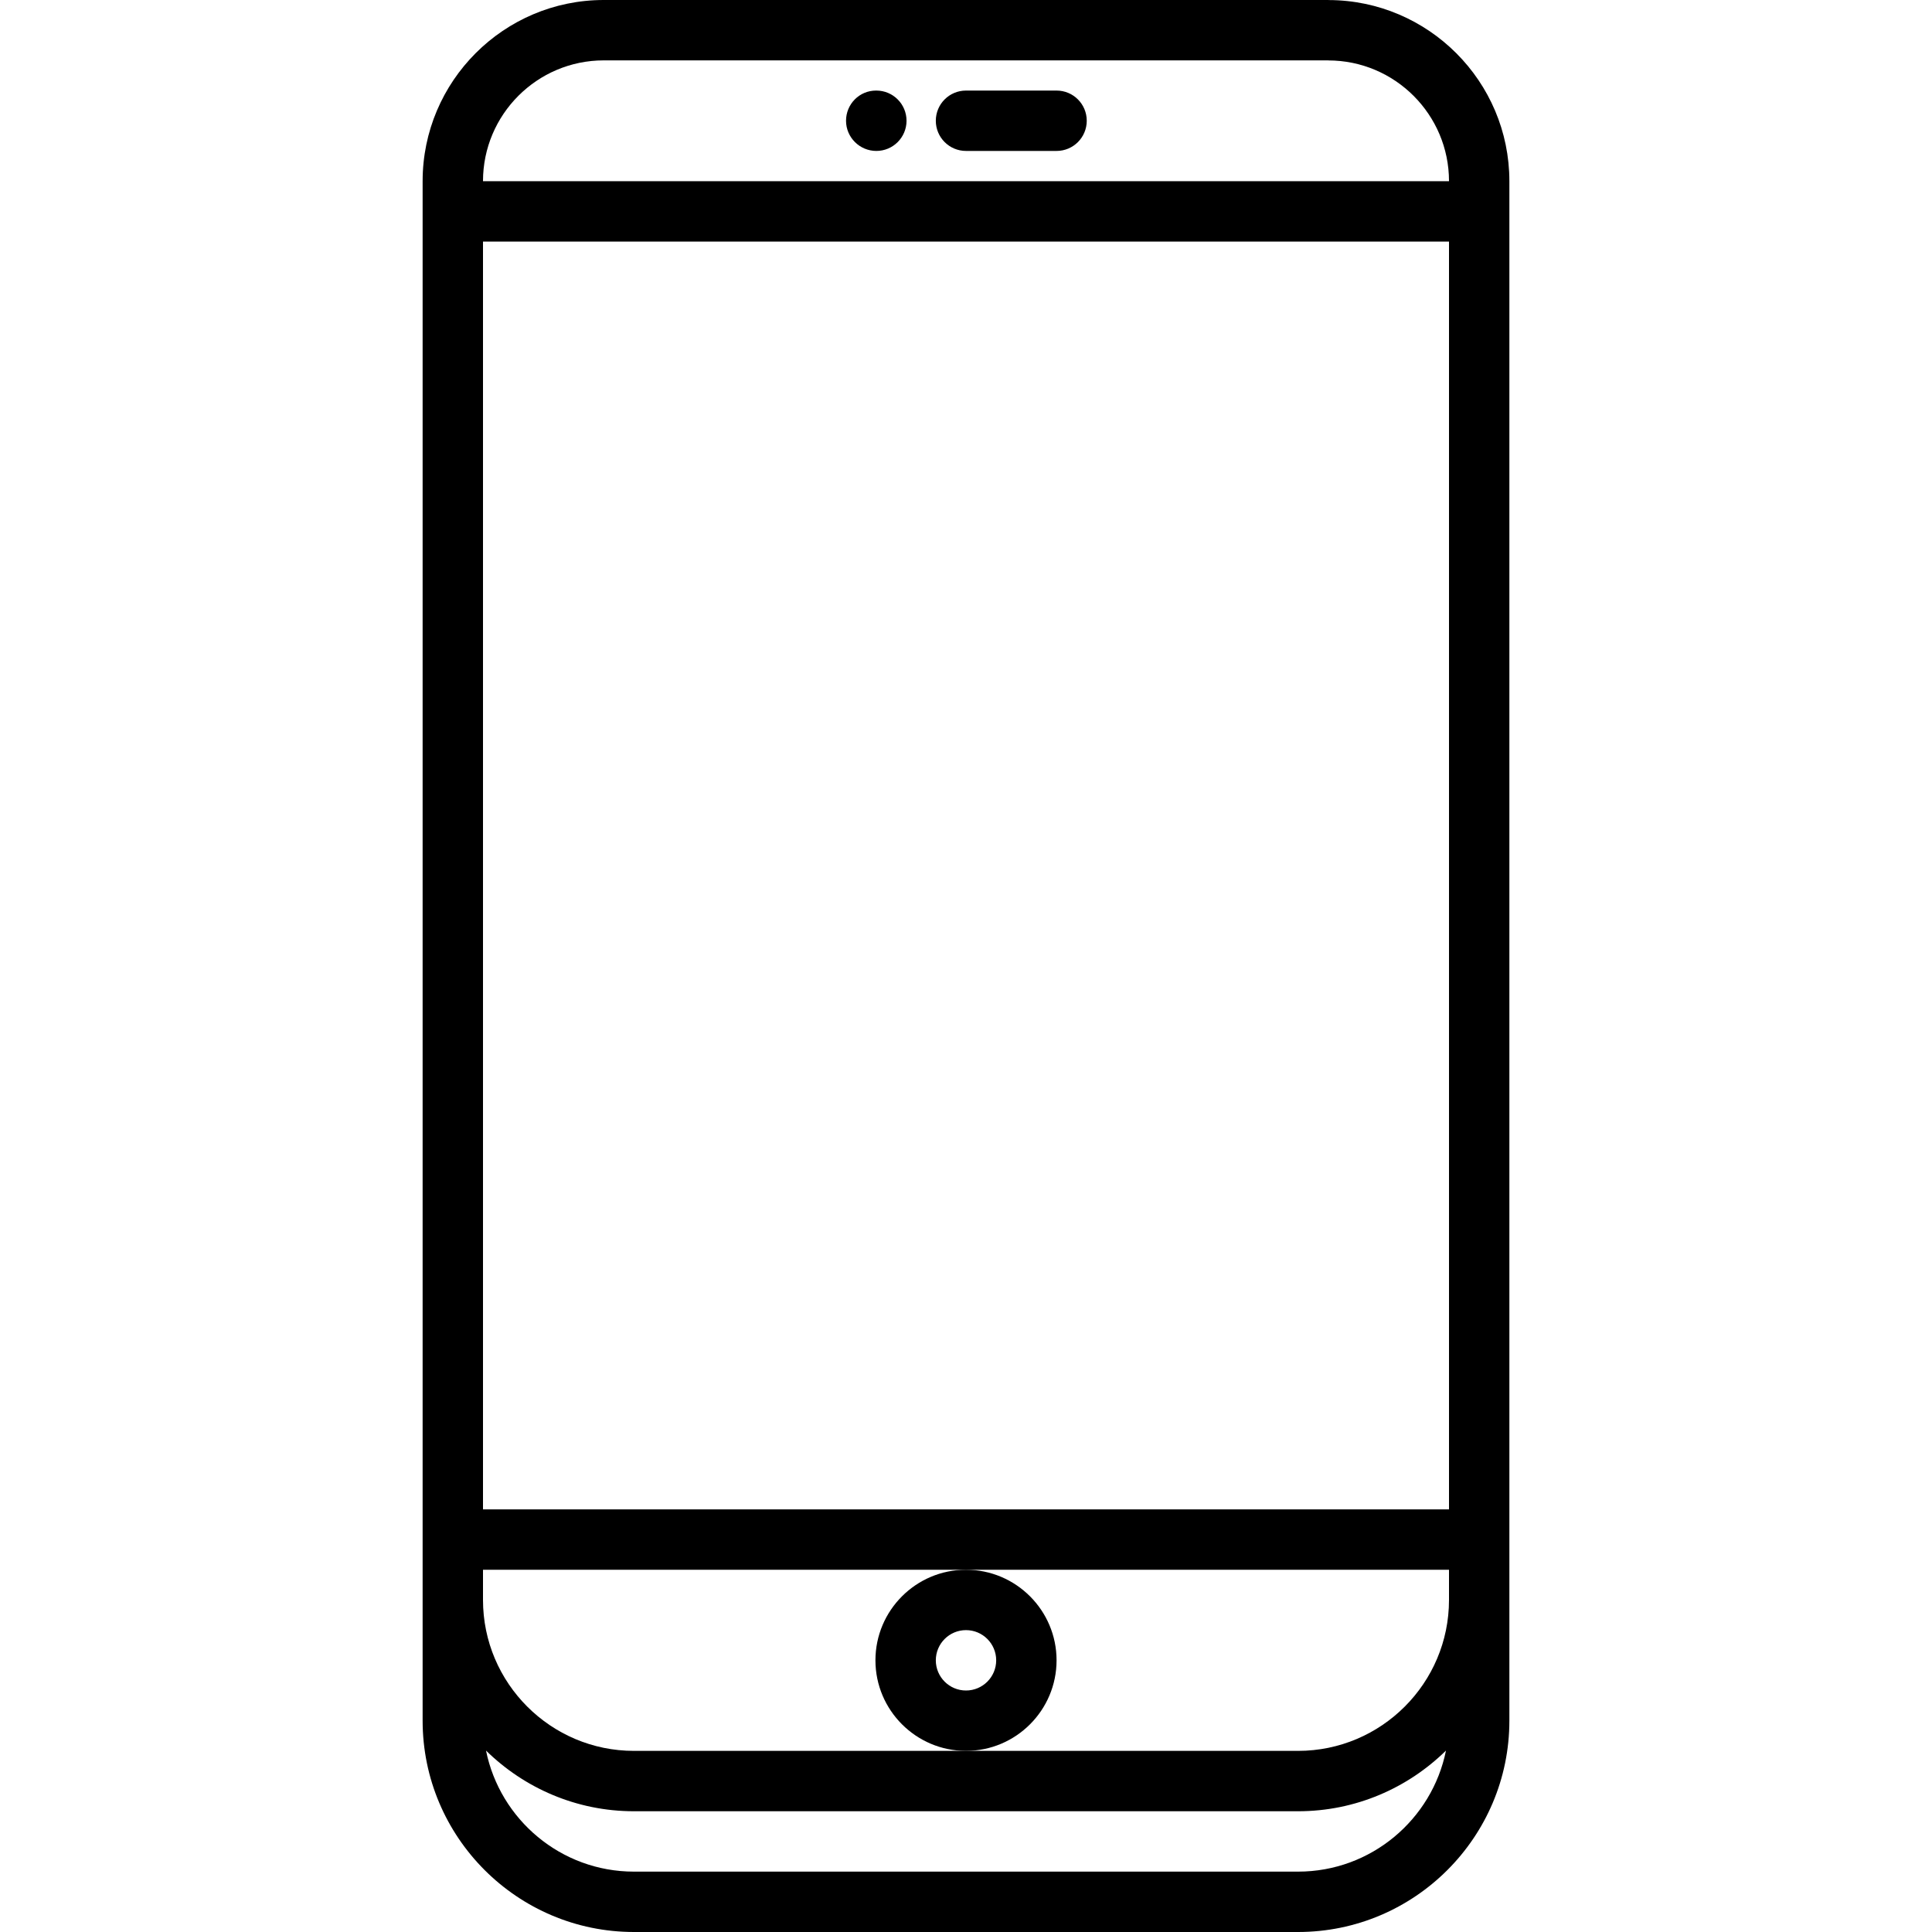 <?xml version="1.0" encoding="utf-8"?>
<!-- Generator: Adobe Illustrator 16.0.0, SVG Export Plug-In . SVG Version: 6.00 Build 0)  -->
<!DOCTYPE svg PUBLIC "-//W3C//DTD SVG 1.1//EN" "http://www.w3.org/Graphics/SVG/1.1/DTD/svg11.dtd">
<svg version="1.1" id="icons" xmlns="http://www.w3.org/2000/svg" xmlns:xlink="http://www.w3.org/1999/xlink" x="0px" y="0px"
	 width="64px" height="64px" viewBox="0 0 64 64" enable-background="new 0 0 64 64" xml:space="preserve">
<g>
	<path d="M29.03,5c0.552,0,1-0.448,1-1s-0.448-1-1-1H29.02c-0.552,0-0.994,0.448-0.994,1S28.478,5,29.03,5z"/>
	<path d="M32,5h3c0.553,0,1-0.448,1-1s-0.447-1-1-1h-3c-0.553,0-1,0.448-1,1S31.447,5,32,5z"/>
	<path d="M21,64h22c3.859,0,7-3.141,7-7V6.002c0-3.304-2.685-5.992-5.987-6C44.009,0.002,44.005,0,44,0H20c-3.309,0-6,2.691-6,6v51
		C14,60.859,17.141,64,21,64z M43,62H21c-2.418,0-4.438-1.726-4.9-4.01C17.364,59.231,19.094,60,21,60h22
		c1.906,0,3.636-0.769,4.9-2.01C47.438,60.274,45.418,62,43,62z M48,50H16V8.002h32V50z M16,52h16h16v1c0,2.757-2.243,5-5,5H32H21
		c-2.757,0-5-2.243-5-5V52z M20,2h23.99c0.004,0,0.006,0.002,0.01,0.002c2.206,0,4,1.794,4,4H16V6C16,3.794,17.794,2,20,2z"/>
	<path d="M29,55c0,1.654,1.346,3,3,3s3-1.346,3-3s-1.346-3-3-3S29,53.346,29,55z M32,54c0.552,0,1,0.448,1,1s-0.448,1-1,1
		s-1-0.448-1-1S31.448,54,32,54z"/>
</g>
</svg>

